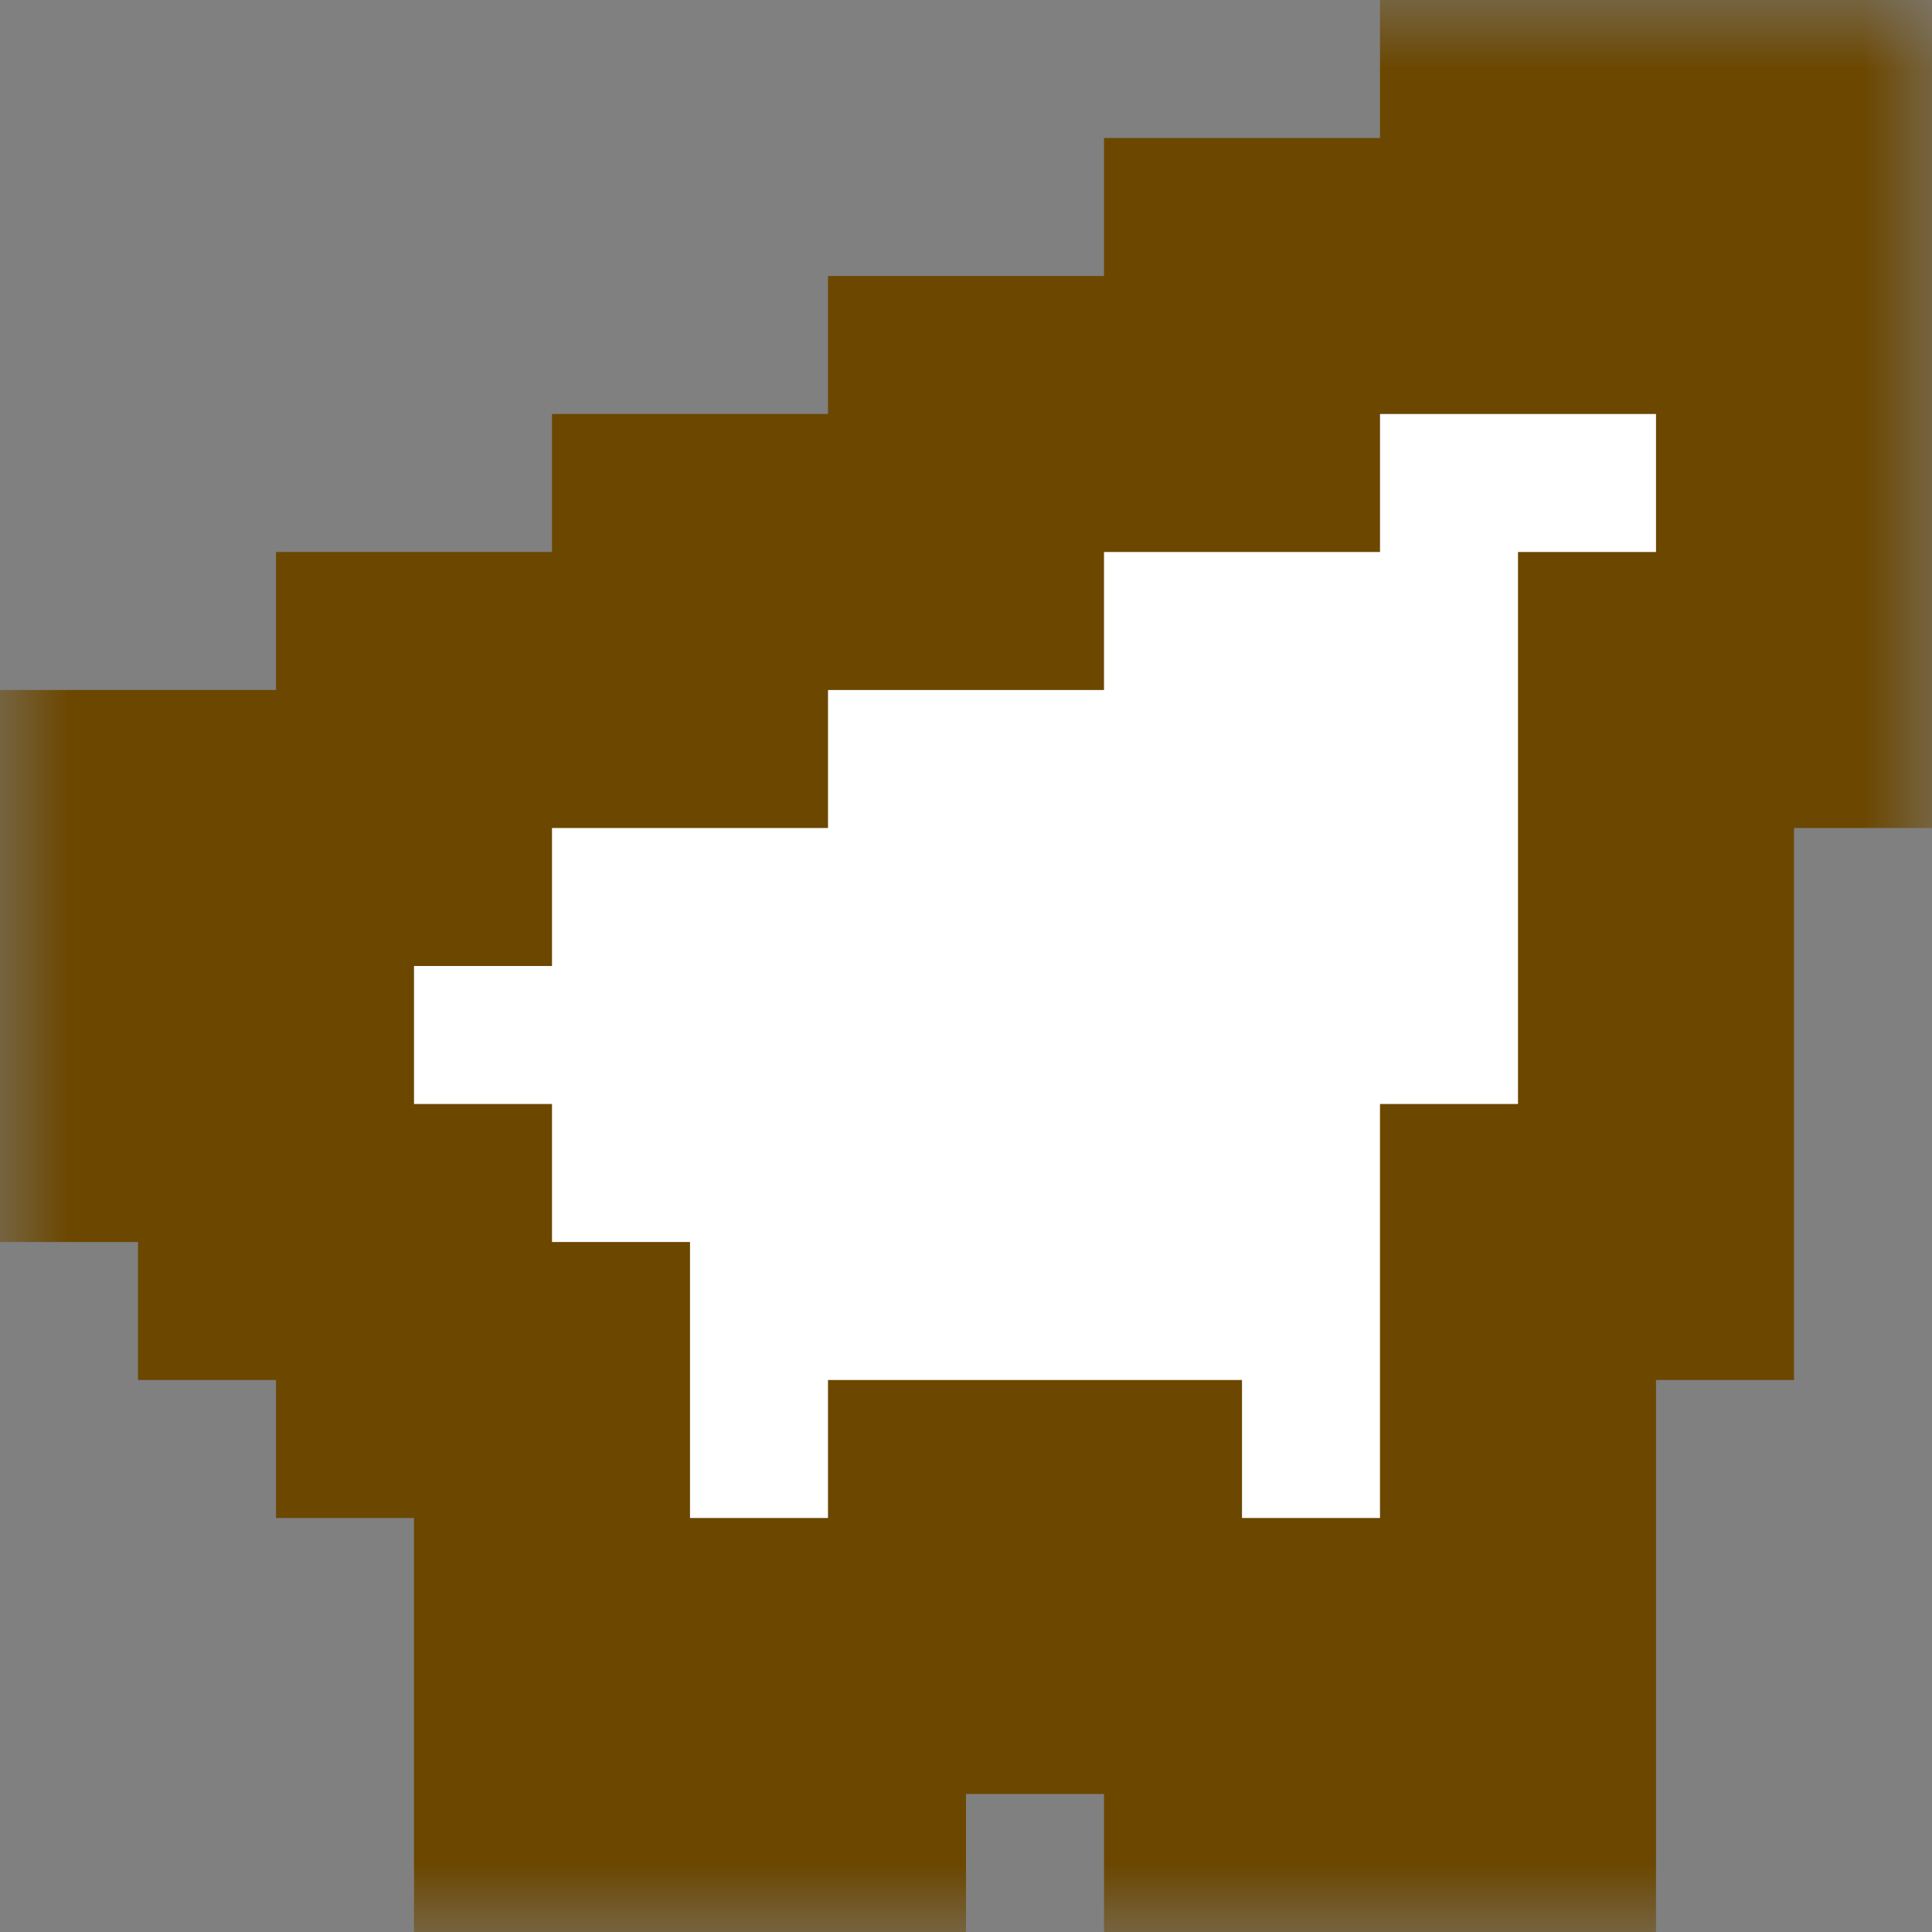 <svg xmlns="http://www.w3.org/2000/svg" width="14" height="14" viewBox="0 0 14 14" fill="none">
  <rect x="0" y="0" width="14" height="14" fill="#808080" stroke="none"/>
  <mask id="path-1-outside-1_1_1100" maskUnits="userSpaceOnUse" x="0" y="0" width="14" height="14" fill="black">
    <rect fill="white" width="14" height="14"/>
    <path fill-rule="evenodd" clip-rule="evenodd" d="M13 1H11V2H9V3H7V4H5V5H3V6H1V8H2V9H3V10H4V11V13H6V12H7V11H8V12H9V13H11V9H12V5H13V1Z"/>
  </mask>
  <path fill-rule="evenodd" clip-rule="evenodd" d="M13 1H11V2H9V3H7V4H5V5H3V6H1V8H2V9H3V10H4V11V13H6V12H7V11H8V12H9V13H11V9H12V5H13V1Z" fill="white"/>
  <path d="M11 1V0H10V1H11ZM13 1H14V0H13V1ZM11 2V3H12V2H11ZM9 2V1H8V2H9ZM9 3V4H10V3H9ZM7 3V2H6V3H7ZM7 4V5H8V4H7ZM5 4V3H4V4H5ZM5 5V6H6V5H5ZM3 5V4H2V5H3ZM3 6V7H4V6H3ZM1 6V5H0V6H1ZM1 8H0V9H1V8ZM2 8H3V7H2V8ZM2 9H1V10H2V9ZM3 9H4V8H3V9ZM3 10H2V11H3V10ZM4 10H5V9H4V10ZM4 13H3V14H4V13ZM6 13V14H7V13H6ZM6 12V11H5V12H6ZM7 12V13H8V12H7ZM7 11V10H6V11H7ZM8 11H9V10H8V11ZM8 12H7V13H8V12ZM9 12H10V11H9V12ZM9 13H8V14H9V13ZM11 13V14H12V13H11ZM11 9V8H10V9H11ZM12 9V10H13V9H12ZM12 5V4H11V5H12ZM13 5V6H14V5H13ZM11 2H13V0H11V2ZM12 2V1H10V2H12ZM9 3H11V1H9V3ZM10 3V2H8V3H10ZM7 4H9V2H7V4ZM8 4V3H6V4H8ZM5 5H7V3H5V5ZM6 5V4H4V5H6ZM3 6H5V4H3V6ZM4 6V5H2V6H4ZM1 7H3V5H1V7ZM2 8V6H0V8H2ZM2 7H1V9H2V7ZM3 9V8H1V9H3ZM3 8H2V10H3V8ZM4 10V9H2V10H4ZM4 9H3V11H4V9ZM5 11V10H3V11H5ZM5 13V11H3V13H5ZM6 12H4V14H6V12ZM5 12V13H7V12H5ZM7 11H6V13H7V11ZM6 11V12H8V11H6ZM8 10H7V12H8V10ZM9 12V11H7V12H9ZM9 11H8V13H9V11ZM10 13V12H8V13H10ZM11 12H9V14H11V12ZM10 9V13H12V9H10ZM12 8H11V10H12V8ZM11 5V9H13V5H11ZM13 4H12V6H13V4ZM12 1V5H14V1H12Z" fill="#6B4700" mask="url(#path-1-outside-1_1_1100)"/>
</svg>
